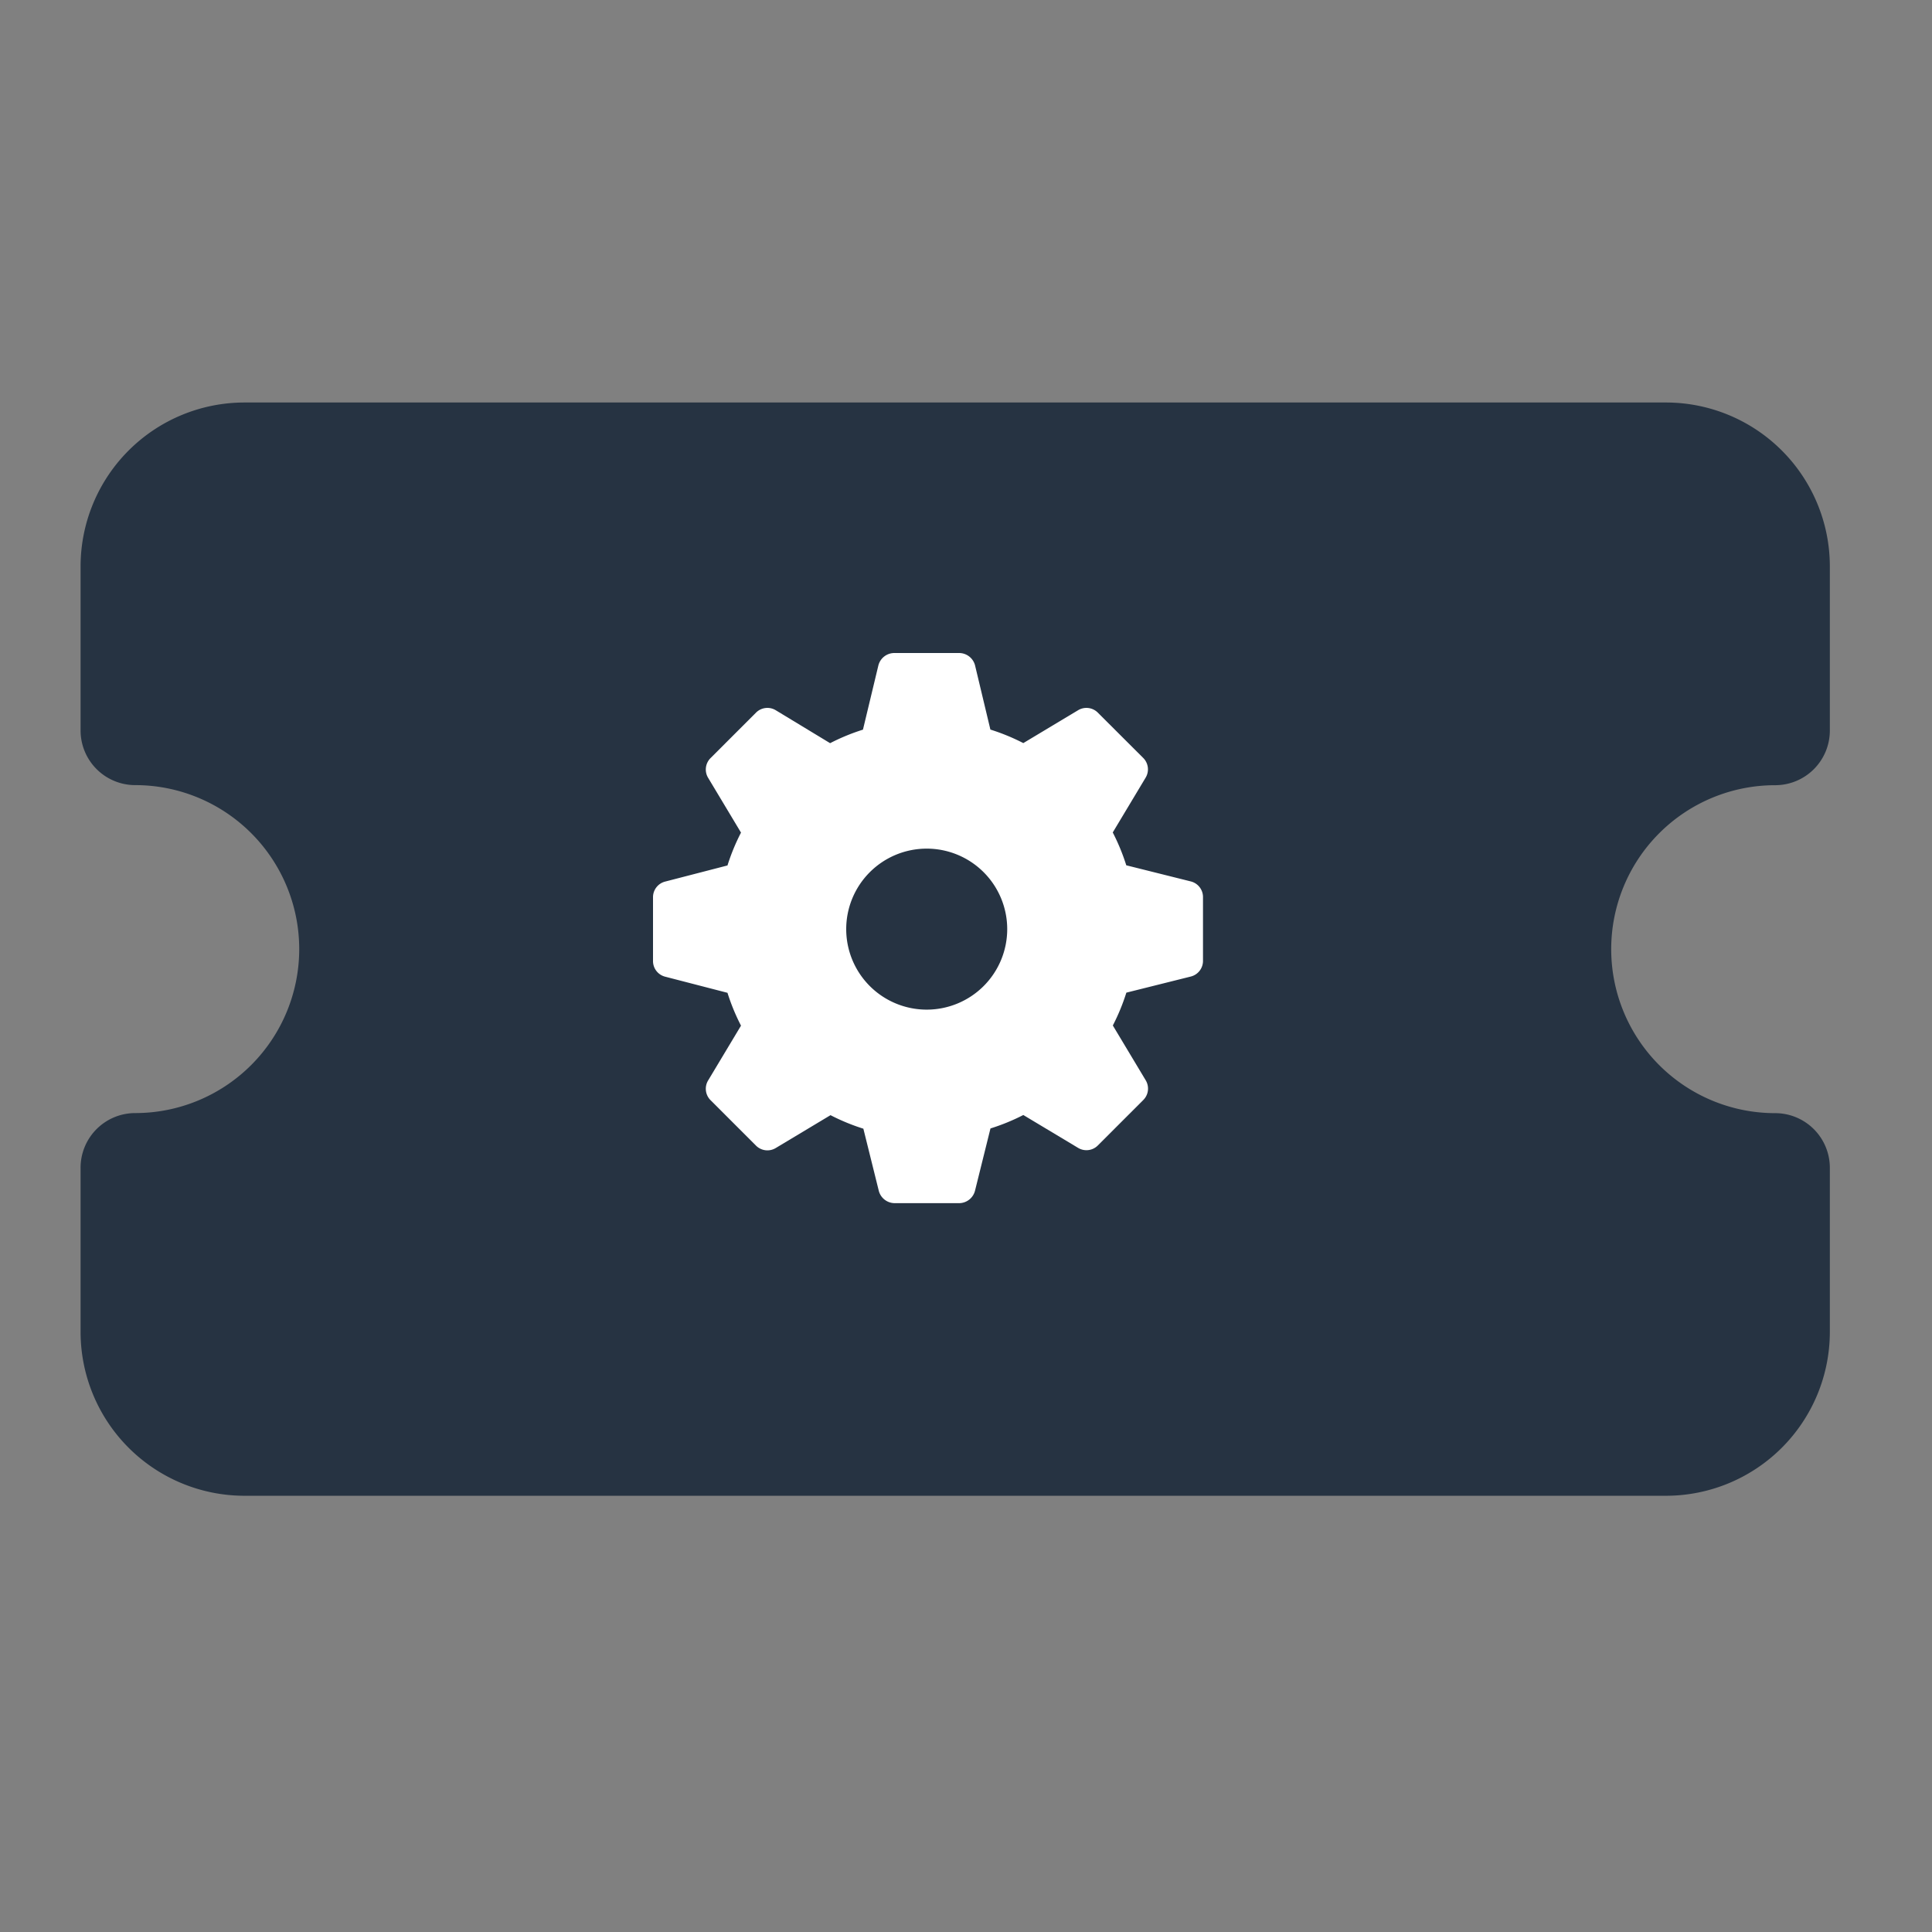 <svg xmlns="http://www.w3.org/2000/svg" width="24" height="24" viewBox="0 0 24 24">
    <rect x="0" y="0" width="24" height="24" fill="#808080" stroke="none"/>
    <g data-name="Group 1933">
        <path data-name="Rectangle 427" transform="translate(0 .001)" style="fill:none" d="M0 0h24v24H0z"/>
        <path d="M2.037 3A2.037 2.037 0 0 0 0 5.037v2.037a.679.679 0 0 0 .679.679 2.037 2.037 0 0 1 0 4.074.679.679 0 0 0-.679.68v2.037a2.037 2.037 0 0 0 2.037 2.037h17.656a2.037 2.037 0 0 0 2.037-2.037v-2.037a.679.679 0 0 0-.679-.679 2.037 2.037 0 0 1 0-4.074.679.679 0 0 0 .679-.679V5.037A2.037 2.037 0 0 0 19.693 3z" transform="translate(1.001 2)" style="fill:#263342"/>
        <path data-name="Path 98" d="m6.679 2.837-.8-.2a2.578 2.578 0 0 0-.168-.408l.408-.68a.2.2 0 0 0-.028-.244L5.524.739A.2.2 0 0 0 5.28.711l-.68.408a2.578 2.578 0 0 0-.409-.168L4 .152A.205.205 0 0 0 3.8 0H3a.205.205 0 0 0-.2.152l-.192.8a2.578 2.578 0 0 0-.408.168L1.525.711a.2.2 0 0 0-.244.028l-.568.568a.2.2 0 0 0-.028.244l.408.68a2.578 2.578 0 0 0-.168.408l-.773.2a.2.2 0 0 0-.152.19v.8a.2.2 0 0 0 .152.192l.773.2a2.578 2.578 0 0 0 .168.408l-.408.68a.2.2 0 0 0 .028.244l.568.568a.2.2 0 0 0 .244.028l.68-.408a2.578 2.578 0 0 0 .408.168l.192.773a.205.205 0 0 0 .2.152h.8A.205.205 0 0 0 4 6.679l.192-.773a2.578 2.578 0 0 0 .408-.167l.68.408a.2.2 0 0 0 .244-.028l.568-.568a.2.2 0 0 0 .028-.244l-.408-.68a2.578 2.578 0 0 0 .168-.408l.8-.2a.2.2 0 0 0 .152-.192v-.8a.2.2 0 0 0-.153-.19zM3.4 4.43a1 1 0 1 1 1-1 1 1 0 0 1-1 1z" transform="translate(8.112 8.112)" style="fill:#fff"/>
    </g>
</svg>
